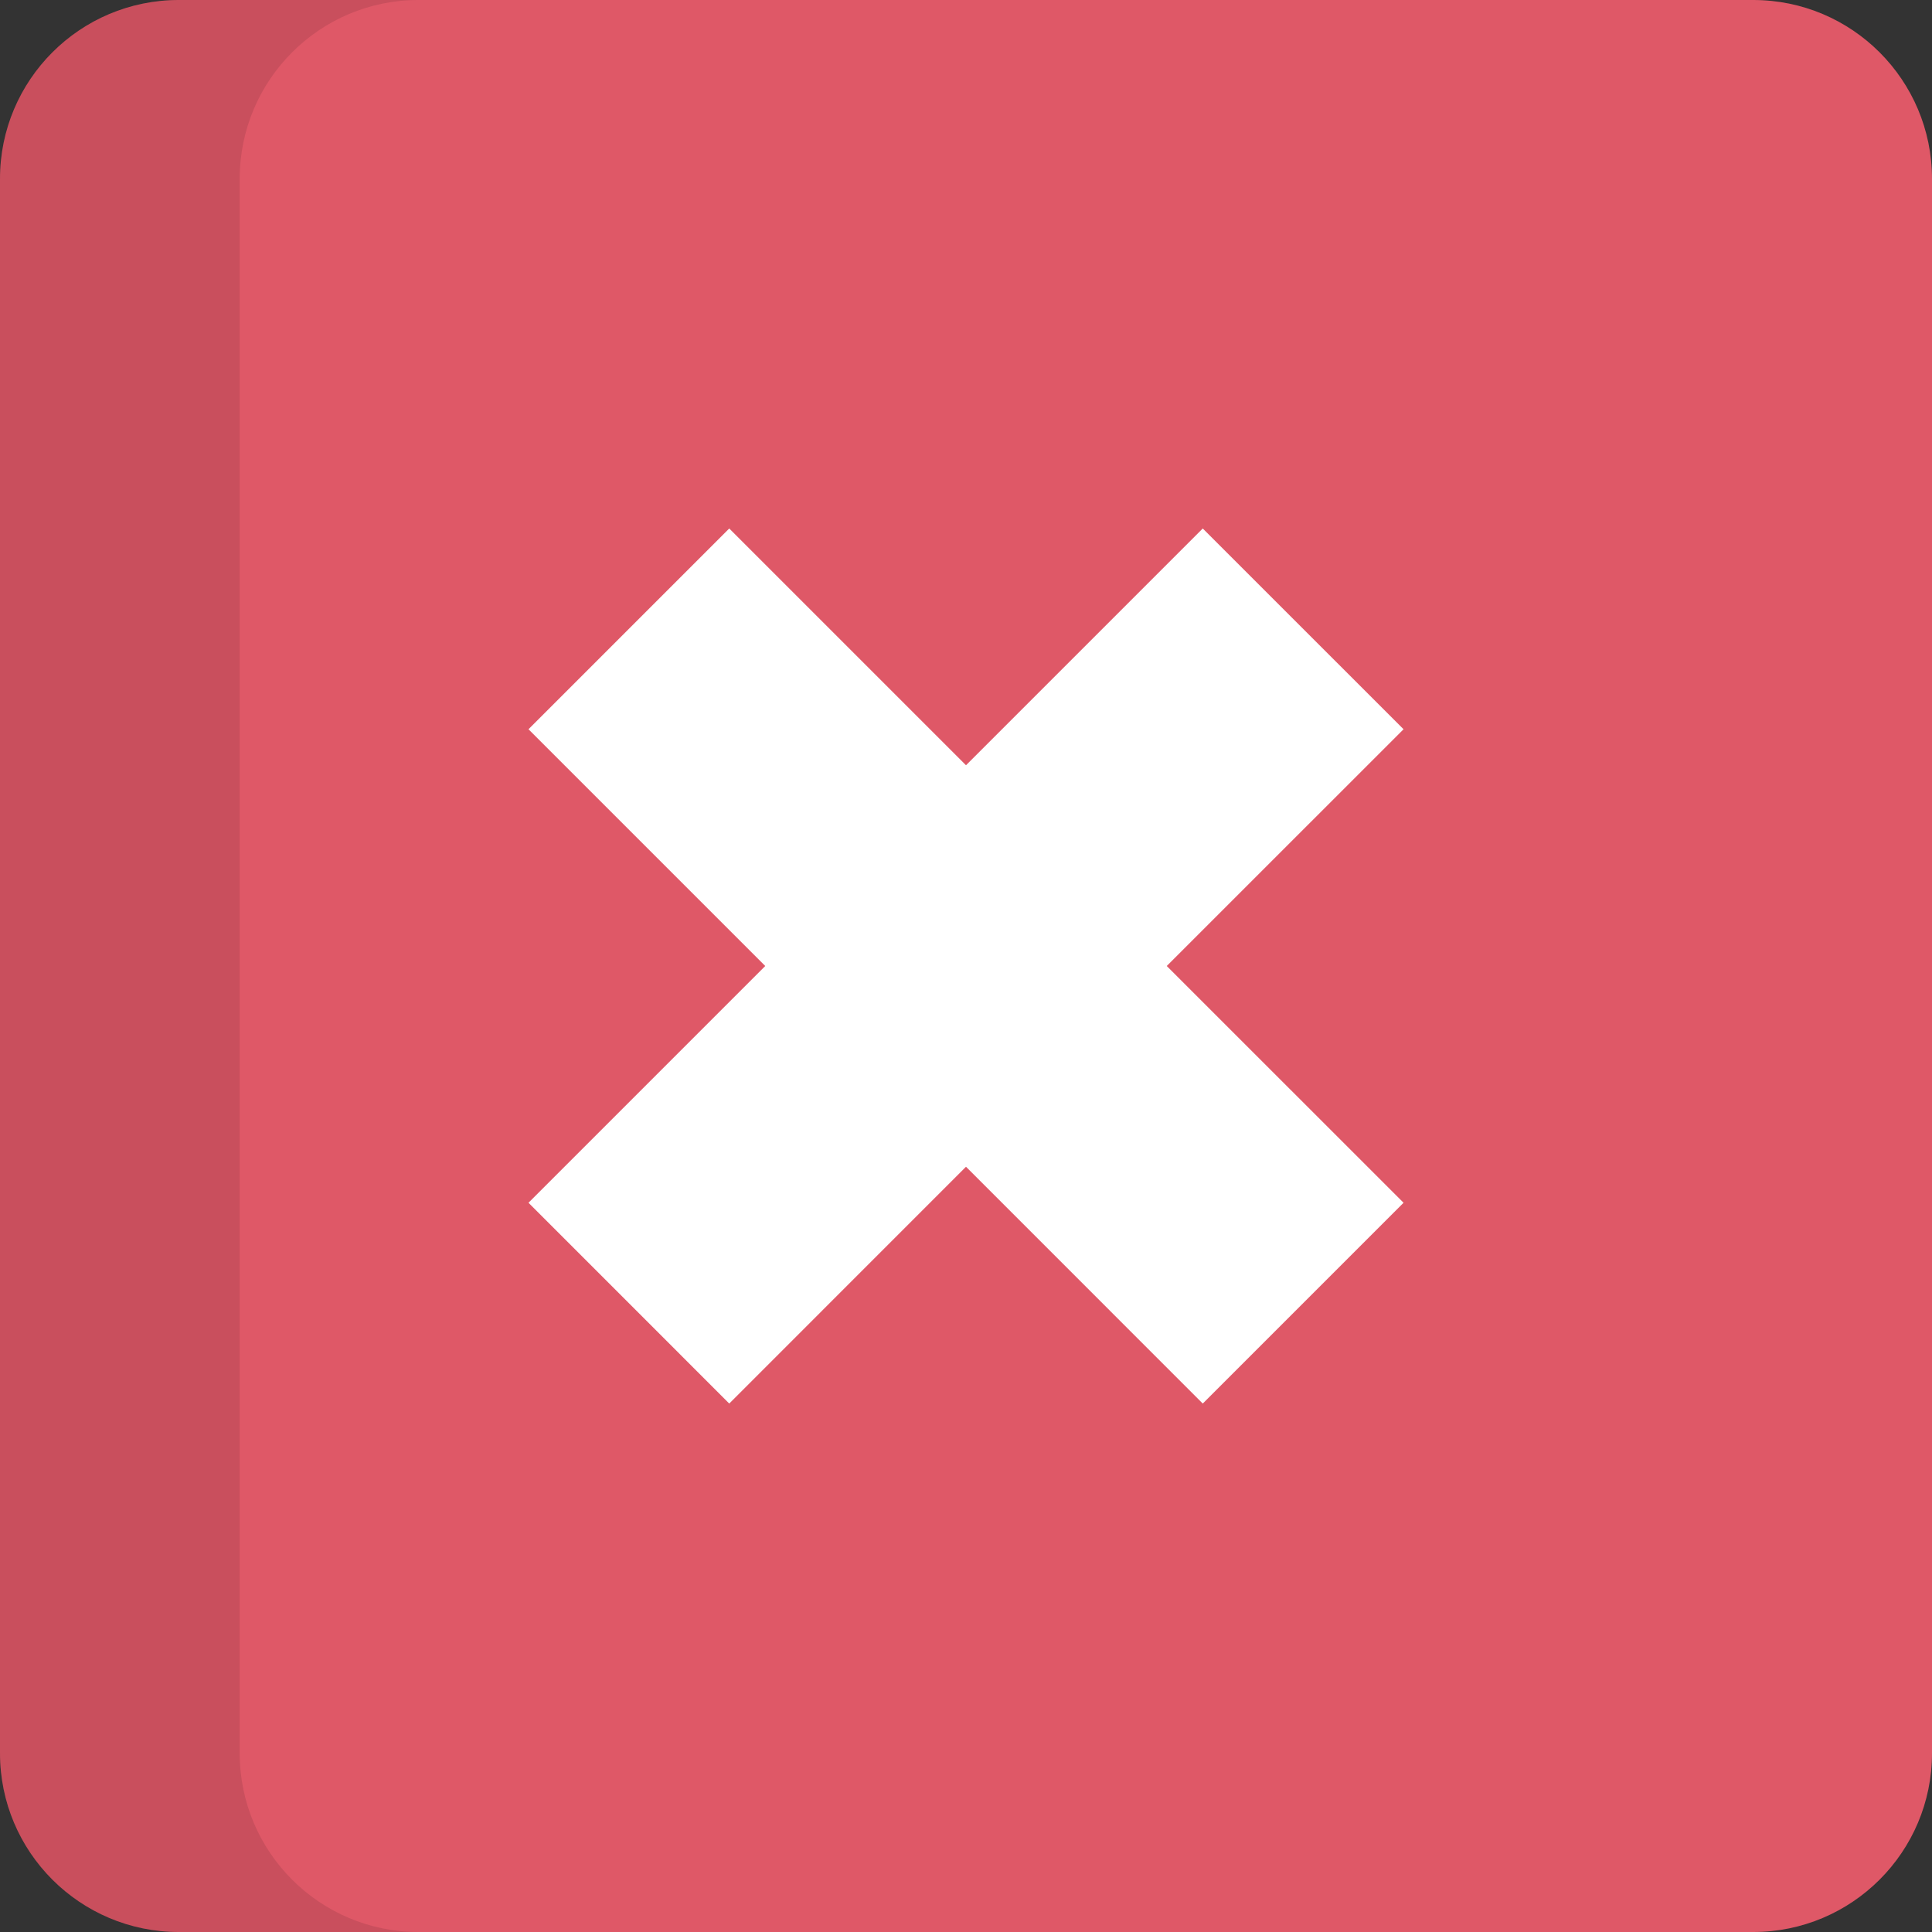 <svg width="55" height="55" viewBox="0 0 55 55" fill="none" xmlns="http://www.w3.org/2000/svg">
<rect x="0" y="0" width="55" height="55" fill="#333333" stroke="none"/>
<path d="M49.91 0H5.09C2.279 0 0 2.279 0 5.09V49.91C0 52.721 2.279 55 5.09 55H49.91C52.721 55 55 52.721 55 49.91V5.09C55 2.279 52.721 0 49.91 0Z" fill="#DF5867"/>
<path d="M39.956 20.76L34.24 15.045L27.5 21.785L20.76 15.045L15.045 20.76L21.785 27.5L15.045 34.24L20.76 39.956L27.5 33.215L34.24 39.956L39.956 34.24L33.215 27.5L39.956 20.76Z" fill="white"/>
<path opacity="0.1" d="M6.824 49.91V5.09C6.824 2.279 9.103 0 11.914 0H5.09C2.279 0 0 2.279 0 5.09V49.91C0 52.721 2.279 55 5.09 55H11.914C9.103 55 6.824 52.721 6.824 49.91Z" fill="black"/>
</svg>
